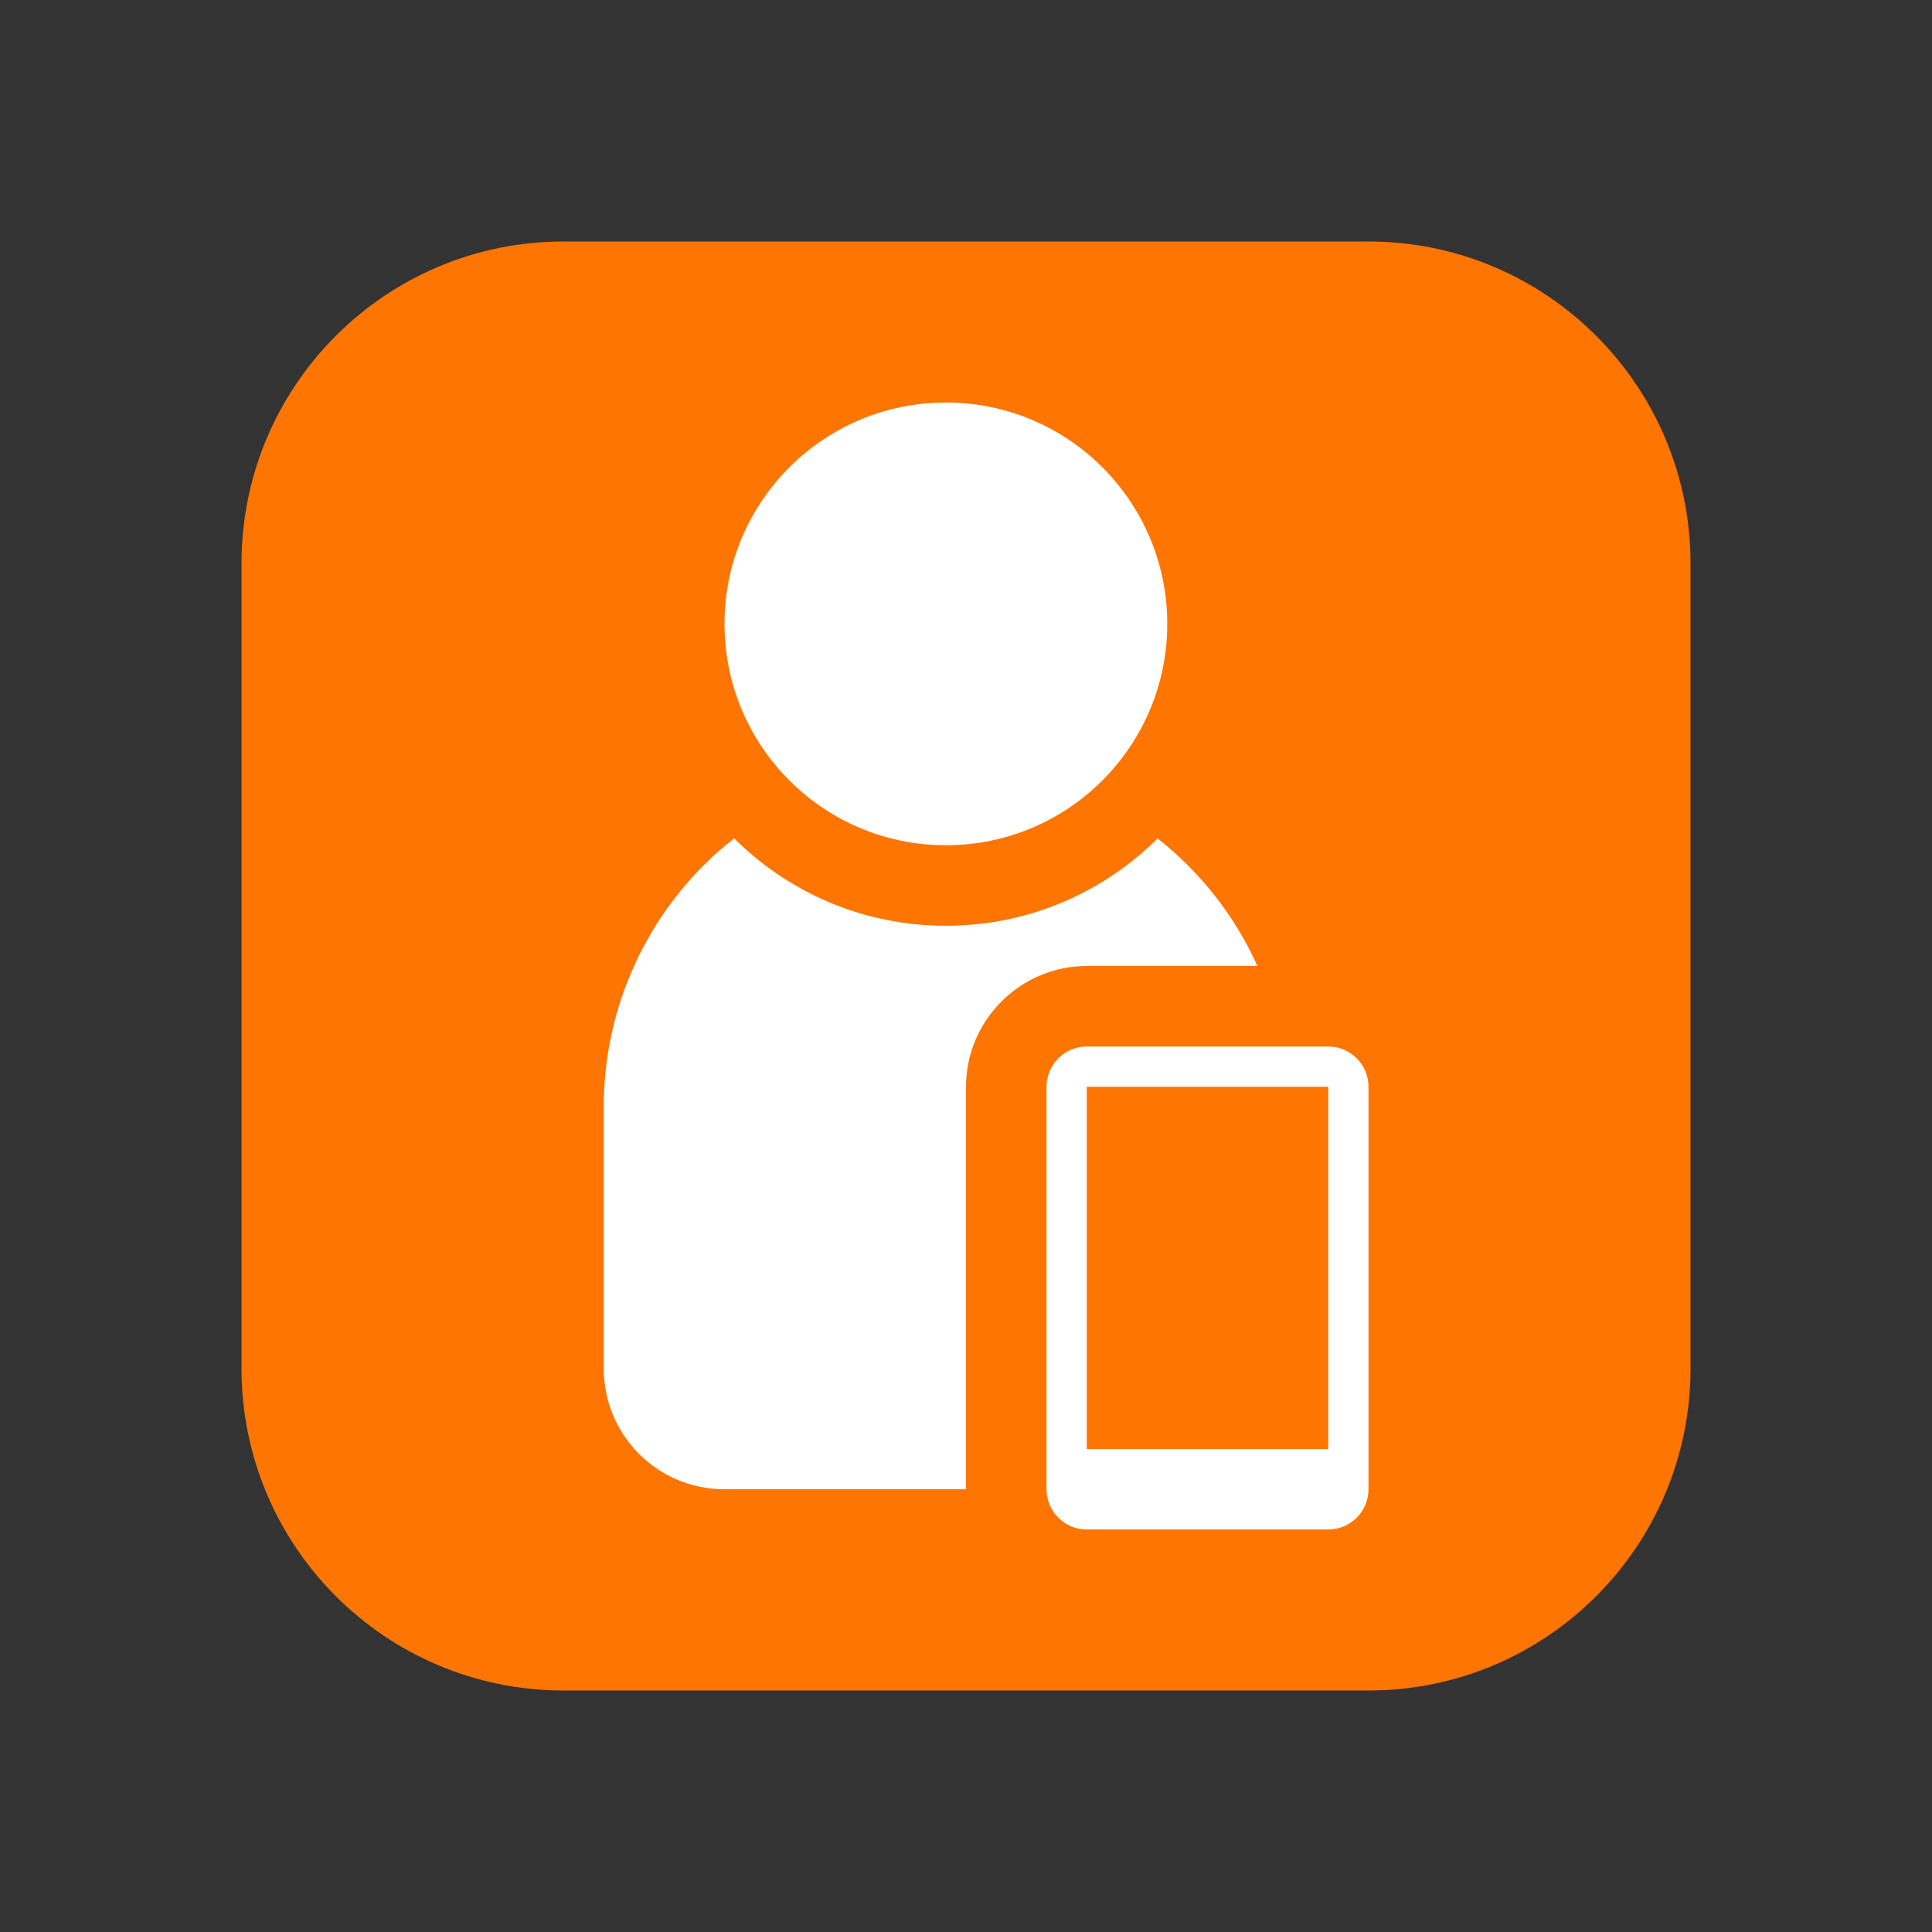 <svg xmlns="http://www.w3.org/2000/svg"  viewBox="0 0 48 48" width="96px" height="96px"><rect x="0" y="0" width="48" height="48" fill="#333333" stroke="none"/><path fill="#ff7501" d="M34,42H14c-4.418,0-8-3.582-8-8V14c0-4.418,3.582-8,8-8h20c4.418,0,8,3.582,8,8v20	C42,38.418,38.418,42,34,42z"/><circle cx="23.5" cy="15.5" r="5.5" fill="#fff"/><path fill="#fff" d="M33,26h-6c-0.55,0-1,0.45-1,1v10c0,0.55,0.45,1,1,1h6c0.55,0,1-0.45,1-1V27C34,26.45,33.55,26,33,26z M33,36h-6v-9h6V36z"/><path fill="#fff" d="M31.24,24H27c-1.65,0-3,1.35-3,3v10h-6c-1.66,0-3-1.34-3-3v-6.5c0-2.34,0.95-4.47,2.49-6.01	c0.24-0.24,0.49-0.46,0.75-0.66C19.6,22.18,21.45,23,23.5,23s3.9-0.82,5.26-2.17C29.82,21.67,30.68,22.75,31.24,24z"/></svg>